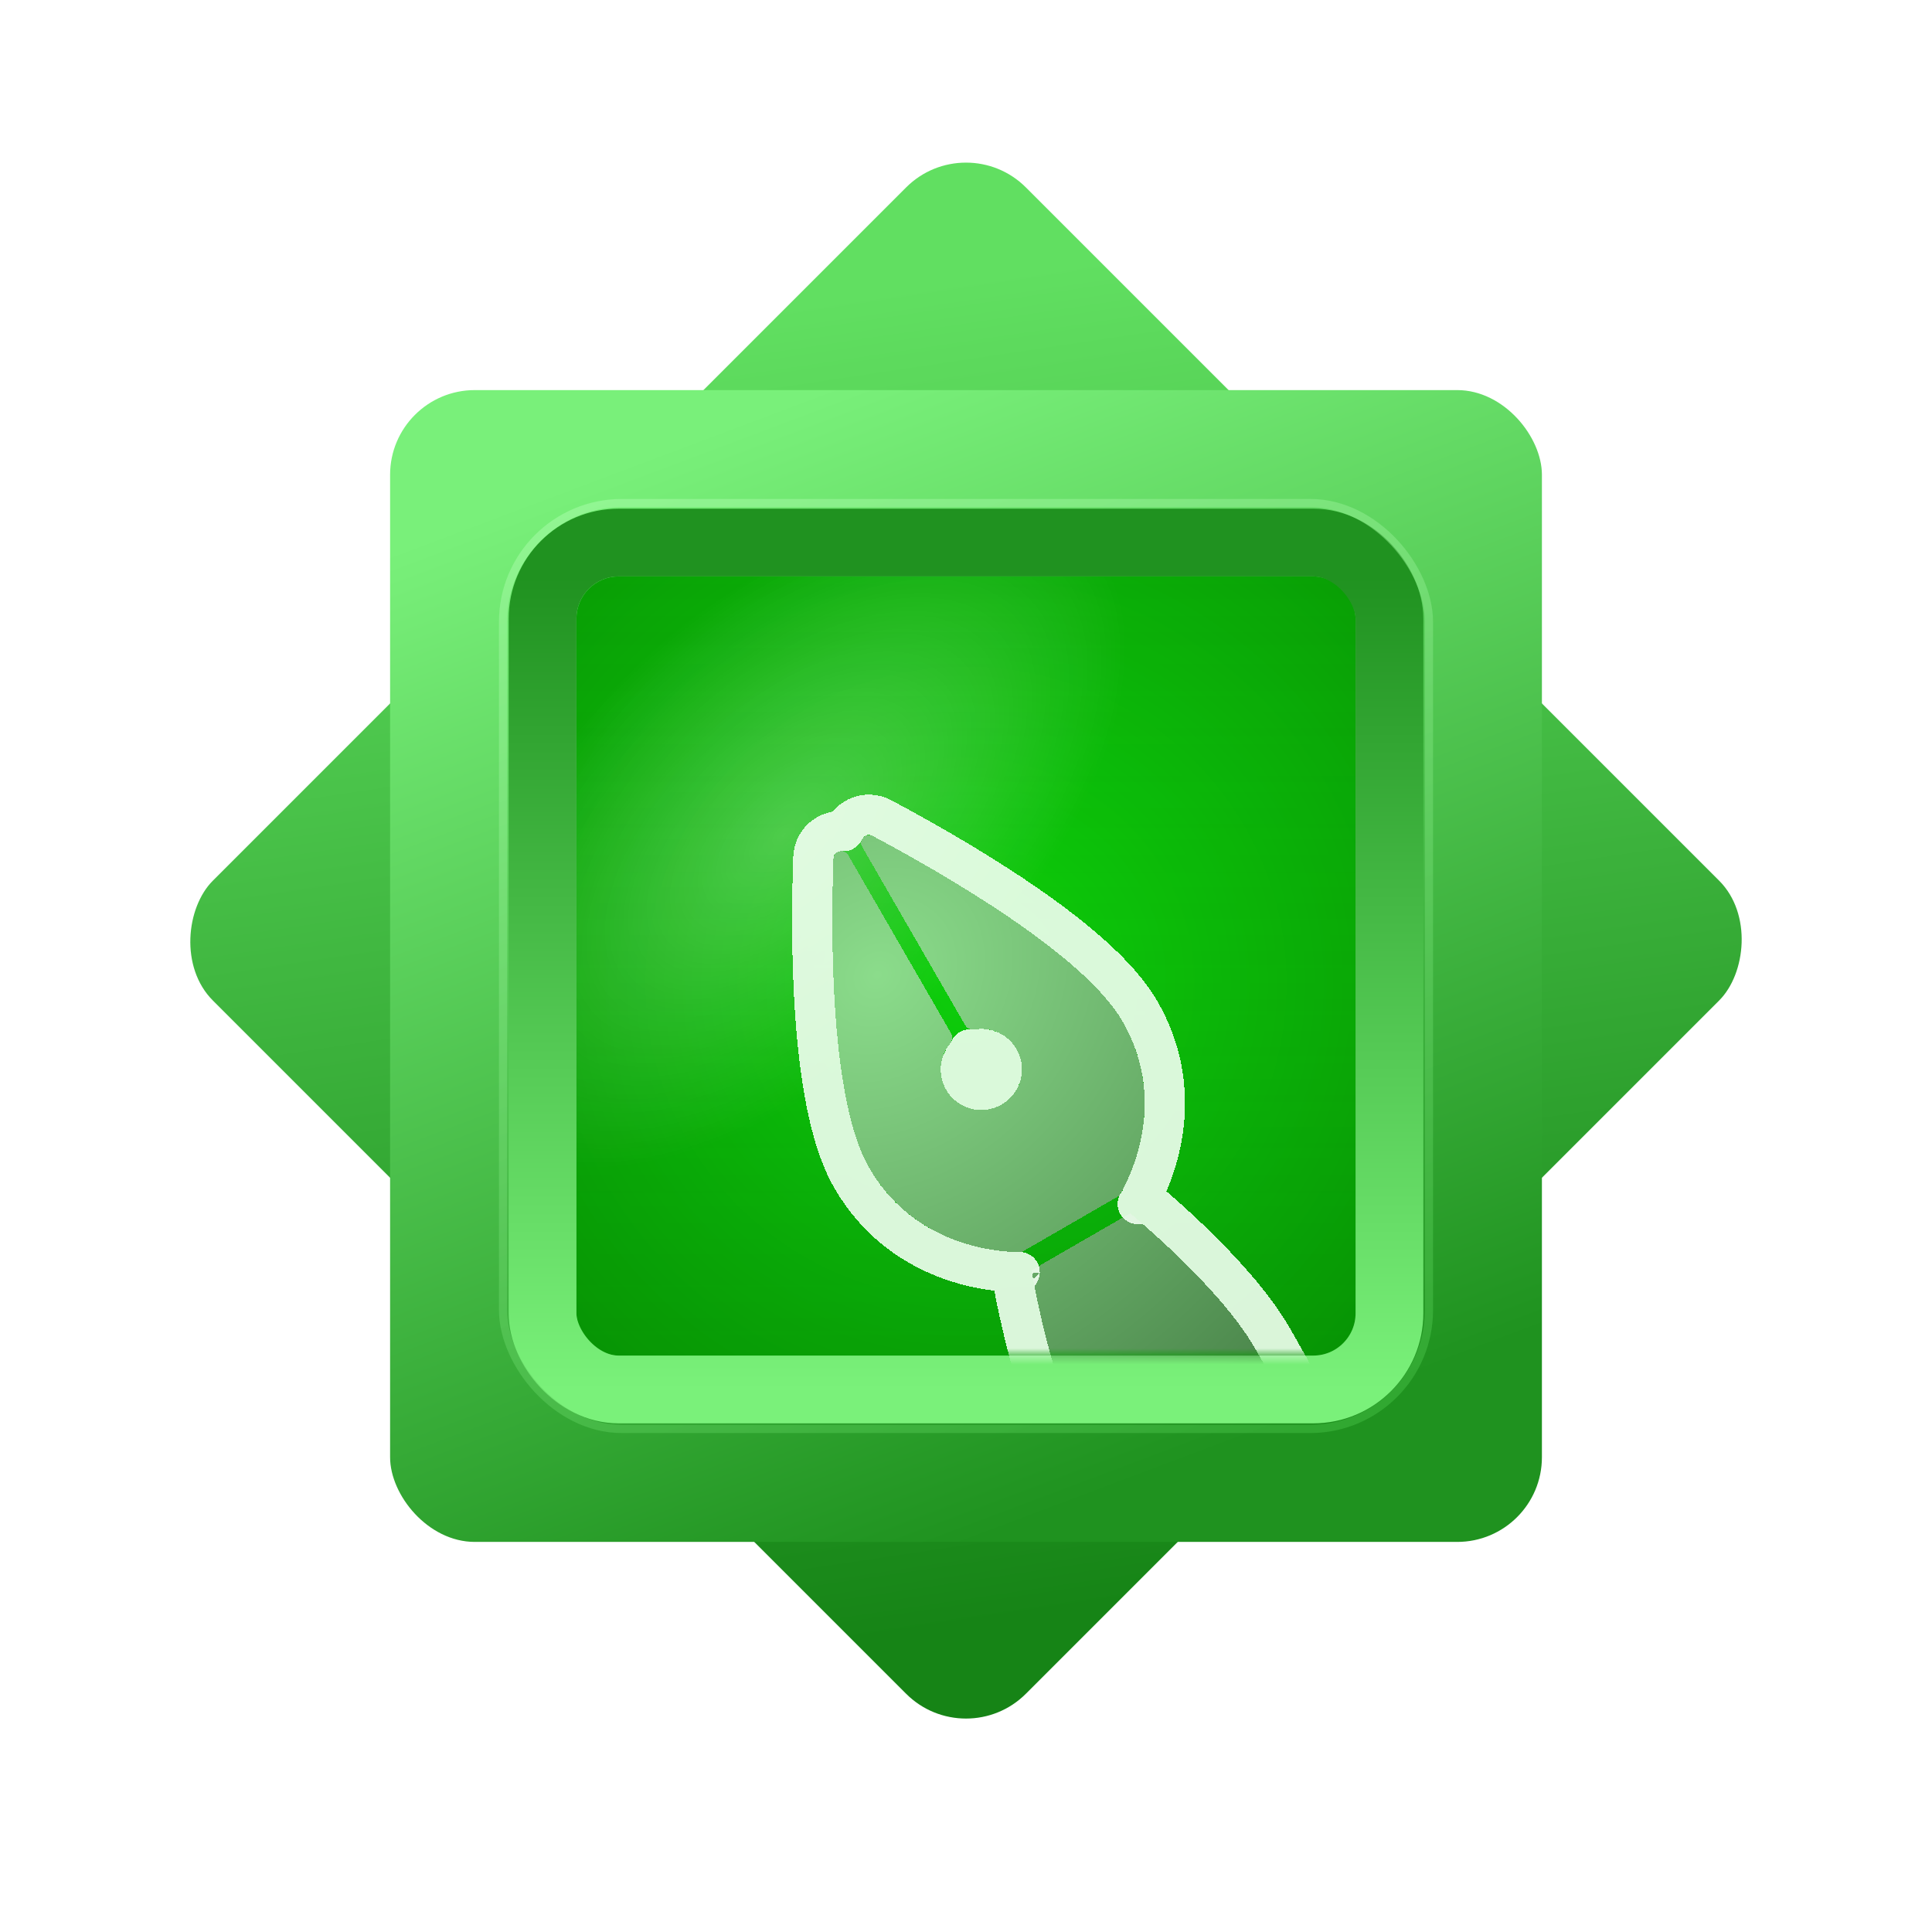 <svg width="240" height="240" viewBox="0 0 240 240" fill="none" xmlns="http://www.w3.org/2000/svg">
<g filter="url(#filter0_ii_1910_10736)">
<rect x="120" y="19" width="142.836" height="142.836" rx="10.521" transform="rotate(45 120 19)" fill="url(#paint0_linear_1910_10736)"/>
</g>
<rect x="48.459" y="48.459" width="143.083" height="143.083" rx="10.521" fill="url(#paint1_linear_1910_10736)"/>
<g filter="url(#filter1_i_1910_10736)">
<rect x="71.604" y="71.604" width="96.792" height="96.792" rx="5.26" fill="url(#paint2_radial_1910_10736)"/>
<rect x="71.604" y="71.604" width="96.792" height="96.792" rx="5.26" fill="url(#paint3_radial_1910_10736)" fill-opacity="0.29"/>
<rect x="71.604" y="71.604" width="96.792" height="96.792" rx="5.26" fill="url(#paint4_linear_1910_10736)" fill-opacity="0.2" style="mix-blend-mode:multiply"/>
</g>
<rect x="67.396" y="67.396" width="105.208" height="105.208" rx="9.469" stroke="url(#paint5_linear_1910_10736)" stroke-width="8.417"/>
<rect opacity="0.47" x="62.491" y="62.491" width="115.018" height="115.018" rx="14.759" stroke="url(#paint6_linear_1910_10736)" stroke-width="1.018"/>
<mask id="mask0_1910_10736" style="mask-type:alpha" maskUnits="userSpaceOnUse" x="71" y="71" width="98" height="98">
<rect x="71.604" y="71.604" width="96.792" height="96.792" rx="5.26" fill="#D9D9D9"/>
</mask>
<g mask="url(#mask0_1910_10736)">
<g filter="url(#filter2_di_1910_10736)">
<path d="M139.387 144.724L127.142 151.793C127.142 151.793 129.416 165.831 133.857 173.522C145.228 193.217 164.315 220.37 172.664 232.053C175.003 235.325 179.426 236.248 182.909 234.237C186.39 232.228 187.802 227.941 186.141 224.281C180.244 211.284 166.396 181.405 154.847 161.403C150.407 153.712 139.387 144.724 139.387 144.724Z" fill="url(#paint7_radial_1910_10736)" shape-rendering="crispEdges"/>
<path d="M138.446 120.876C133.615 112.508 115.933 102.378 107.421 97.85C106.542 97.382 105.617 98.352 106.115 99.215L118.905 121.367C119.143 121.779 119.638 121.956 120.107 121.879C122.116 121.553 124.204 122.467 125.28 124.329C126.67 126.737 125.839 129.819 123.424 131.214C121.009 132.608 117.924 131.786 116.534 129.378C115.458 127.516 115.712 125.251 116.998 123.674C117.299 123.306 117.394 122.789 117.156 122.377L104.366 100.225C103.868 99.362 102.566 99.677 102.531 100.673C102.197 110.309 102.129 130.687 106.96 139.054C112.879 149.307 123.976 149.557 125.713 149.531C125.871 149.529 126.016 149.484 126.152 149.405L137.814 142.672C137.95 142.593 138.062 142.49 138.143 142.355C139.033 140.863 144.365 131.129 138.446 120.876Z" fill="url(#paint8_radial_1910_10736)" shape-rendering="crispEdges"/>
<path d="M124.652 152.011C120.981 151.843 110.655 150.454 104.795 140.304C103.393 137.876 102.425 134.733 101.734 131.387C101.038 128.009 100.593 124.261 100.316 120.524C99.761 113.05 99.864 105.446 100.033 100.586C100.111 98.329 101.996 97.092 103.807 97.237C104.588 95.596 106.602 94.582 108.596 95.643C112.888 97.926 119.525 101.639 125.721 105.857C128.818 107.965 131.841 110.224 134.419 112.517C136.972 114.788 139.209 117.197 140.611 119.626C146.471 129.775 142.511 139.413 140.821 142.676C140.871 142.711 140.919 142.748 140.967 142.787L140.33 143.567C140.33 143.567 140.33 143.568 140.33 143.568C140.967 142.787 140.967 142.787 140.968 142.787L140.968 142.788L140.971 142.79L140.978 142.796L141.006 142.818L141.106 142.901C141.193 142.973 141.318 143.077 141.479 143.212C141.799 143.482 142.259 143.873 142.823 144.365C143.95 145.35 145.499 146.743 147.192 148.384C150.53 151.62 154.609 155.99 157.012 160.153C168.63 180.275 182.524 210.258 188.418 223.248C190.619 228.098 188.736 233.76 184.159 236.402C179.579 239.047 173.729 237.842 170.63 233.506C162.287 221.832 143.131 194.586 131.692 174.772C129.288 170.609 127.543 164.891 126.41 160.383C125.835 158.096 125.403 156.057 125.114 154.589C124.97 153.855 124.861 153.261 124.787 152.849C124.751 152.642 124.723 152.481 124.704 152.37L124.683 152.242L124.677 152.208L124.675 152.198L124.675 152.195L124.675 152.194C124.675 152.193 124.675 152.193 125.67 152.032C125.67 152.032 125.67 152.032 125.669 152.032L124.675 152.193C124.665 152.132 124.657 152.072 124.652 152.011ZM119.473 124.37C119.329 124.7 119.144 125 118.935 125.255C118.281 126.057 118.162 127.198 118.699 128.128C119.395 129.335 120.948 129.756 122.174 129.049C123.399 128.341 123.811 126.785 123.115 125.579C122.578 124.649 121.529 124.181 120.508 124.347C120.183 124.4 119.831 124.41 119.473 124.37Z" stroke="#F1FFF1" stroke-opacity="0.9" stroke-width="5" stroke-linejoin="round" shape-rendering="crispEdges"/>
</g>
</g>
<defs>
<filter id="filter0_ii_1910_10736" x="23.358" y="15.993" width="193.284" height="204.857" filterUnits="userSpaceOnUse" color-interpolation-filters="sRGB">
<feFlood flood-opacity="0" result="BackgroundImageFix"/>
<feBlend mode="normal" in="SourceGraphic" in2="BackgroundImageFix" result="shape"/>
<feColorMatrix in="SourceAlpha" type="matrix" values="0 0 0 0 0 0 0 0 0 0 0 0 0 0 0 0 0 0 127 0" result="hardAlpha"/>
<feOffset dy="4.208"/>
<feGaussianBlur stdDeviation="5.786"/>
<feComposite in2="hardAlpha" operator="arithmetic" k2="-1" k3="1"/>
<feColorMatrix type="matrix" values="0 0 0 0 0.646 0 0 0 0 1 0 0 0 0 0.646 0 0 0 0.6 0"/>
<feBlend mode="normal" in2="shape" result="effect1_innerShadow_1910_10736"/>
<feColorMatrix in="SourceAlpha" type="matrix" values="0 0 0 0 0 0 0 0 0 0 0 0 0 0 0 0 0 0 127 0" result="hardAlpha"/>
<feOffset dy="-7.365"/>
<feGaussianBlur stdDeviation="4.208"/>
<feComposite in2="hardAlpha" operator="arithmetic" k2="-1" k3="1"/>
<feColorMatrix type="matrix" values="0 0 0 0 0.02 0 0 0 0 0.506 0 0 0 0 0.02 0 0 0 1 0"/>
<feBlend mode="normal" in2="effect1_innerShadow_1910_10736" result="effect2_innerShadow_1910_10736"/>
</filter>
<filter id="filter1_i_1910_10736" x="63.188" y="63.188" width="113.625" height="113.625" filterUnits="userSpaceOnUse" color-interpolation-filters="sRGB">
<feFlood flood-opacity="0" result="BackgroundImageFix"/>
<feBlend mode="normal" in="SourceGraphic" in2="BackgroundImageFix" result="shape"/>
<feColorMatrix in="SourceAlpha" type="matrix" values="0 0 0 0 0 0 0 0 0 0 0 0 0 0 0 0 0 0 127 0" result="hardAlpha"/>
<feOffset/>
<feGaussianBlur stdDeviation="23.672"/>
<feComposite in2="hardAlpha" operator="arithmetic" k2="-1" k3="1"/>
<feColorMatrix type="matrix" values="0 0 0 0 0.004 0 0 0 0 0.408 0 0 0 0 0.012 0 0 0 1 0"/>
<feBlend mode="normal" in2="shape" result="effect1_innerShadow_1910_10736"/>
</filter>
<filter id="filter2_di_1910_10736" x="94.398" y="92.688" width="100.439" height="154.608" filterUnits="userSpaceOnUse" color-interpolation-filters="sRGB">
<feFlood flood-opacity="0" result="BackgroundImageFix"/>
<feColorMatrix in="SourceAlpha" type="matrix" values="0 0 0 0 0 0 0 0 0 0 0 0 0 0 0 0 0 0 127 0" result="hardAlpha"/>
<feOffset dy="4"/>
<feGaussianBlur stdDeviation="1.5"/>
<feComposite in2="hardAlpha" operator="out"/>
<feColorMatrix type="matrix" values="0 0 0 0 0 0 0 0 0 0 0 0 0 0 0 0 0 0 0.25 0"/>
<feBlend mode="normal" in2="BackgroundImageFix" result="effect1_dropShadow_1910_10736"/>
<feBlend mode="normal" in="SourceGraphic" in2="effect1_dropShadow_1910_10736" result="shape"/>
<feColorMatrix in="SourceAlpha" type="matrix" values="0 0 0 0 0 0 0 0 0 0 0 0 0 0 0 0 0 0 127 0" result="hardAlpha"/>
<feOffset dx="1" dy="2"/>
<feGaussianBlur stdDeviation="7"/>
<feComposite in2="hardAlpha" operator="arithmetic" k2="-1" k3="1"/>
<feColorMatrix type="matrix" values="0 0 0 0 0.02 0 0 0 0 0.494 0 0 0 0 0.016 0 0 0 1 0"/>
<feBlend mode="normal" in2="shape" result="effect2_innerShadow_1910_10736"/>
</filter>
<linearGradient id="paint0_linear_1910_10736" x1="109.213" y1="64.752" x2="242.313" y2="163.241" gradientUnits="userSpaceOnUse">
<stop stop-color="#61DF61"/>
<stop offset="1" stop-color="#168416"/>
</linearGradient>
<linearGradient id="paint1_linear_1910_10736" x1="75.783" y1="58.253" x2="125.361" y2="189.952" gradientUnits="userSpaceOnUse">
<stop stop-color="#79F07A"/>
<stop offset="1" stop-color="#1F921F"/>
</linearGradient>
<radialGradient id="paint2_radial_1910_10736" cx="0" cy="0" r="1" gradientUnits="userSpaceOnUse" gradientTransform="translate(120 122.141) rotate(90) scale(78.722 79.653)">
<stop stop-color="#0FDB0C"/>
<stop offset="1" stop-color="#089604"/>
</radialGradient>
<radialGradient id="paint3_radial_1910_10736" cx="0" cy="0" r="1" gradientUnits="userSpaceOnUse" gradientTransform="translate(97.382 103.676) rotate(-43.909) scale(52.551 27.882)">
<stop stop-color="white"/>
<stop offset="1" stop-color="white" stop-opacity="0"/>
</radialGradient>
<linearGradient id="paint4_linear_1910_10736" x1="120" y1="71.604" x2="120" y2="172.678" gradientUnits="userSpaceOnUse">
<stop stop-color="#005900" stop-opacity="0"/>
<stop offset="1" stop-color="#005900"/>
</linearGradient>
<linearGradient id="paint5_linear_1910_10736" x1="120" y1="71.604" x2="120" y2="172.678" gradientUnits="userSpaceOnUse">
<stop stop-color="#209220"/>
<stop offset="1" stop-color="#7AF17A"/>
</linearGradient>
<linearGradient id="paint6_linear_1910_10736" x1="93.5" y1="56.5" x2="140" y2="186.5" gradientUnits="userSpaceOnUse">
<stop stop-color="#AFFFAF"/>
<stop offset="1" stop-color="#46C146"/>
</linearGradient>
<radialGradient id="paint7_radial_1910_10736" cx="0" cy="0" r="1" gradientUnits="userSpaceOnUse" gradientTransform="translate(107.941 115.04) rotate(45.106) scale(97.268 111.744)">
<stop stop-color="#8BDC8B"/>
<stop offset="1" stop-color="#316331"/>
</radialGradient>
<radialGradient id="paint8_radial_1910_10736" cx="0" cy="0" r="1" gradientUnits="userSpaceOnUse" gradientTransform="translate(107.941 115.04) rotate(45.106) scale(97.268 111.744)">
<stop stop-color="#8BDC8B"/>
<stop offset="1" stop-color="#316331"/>
</radialGradient>
</defs>
</svg>
